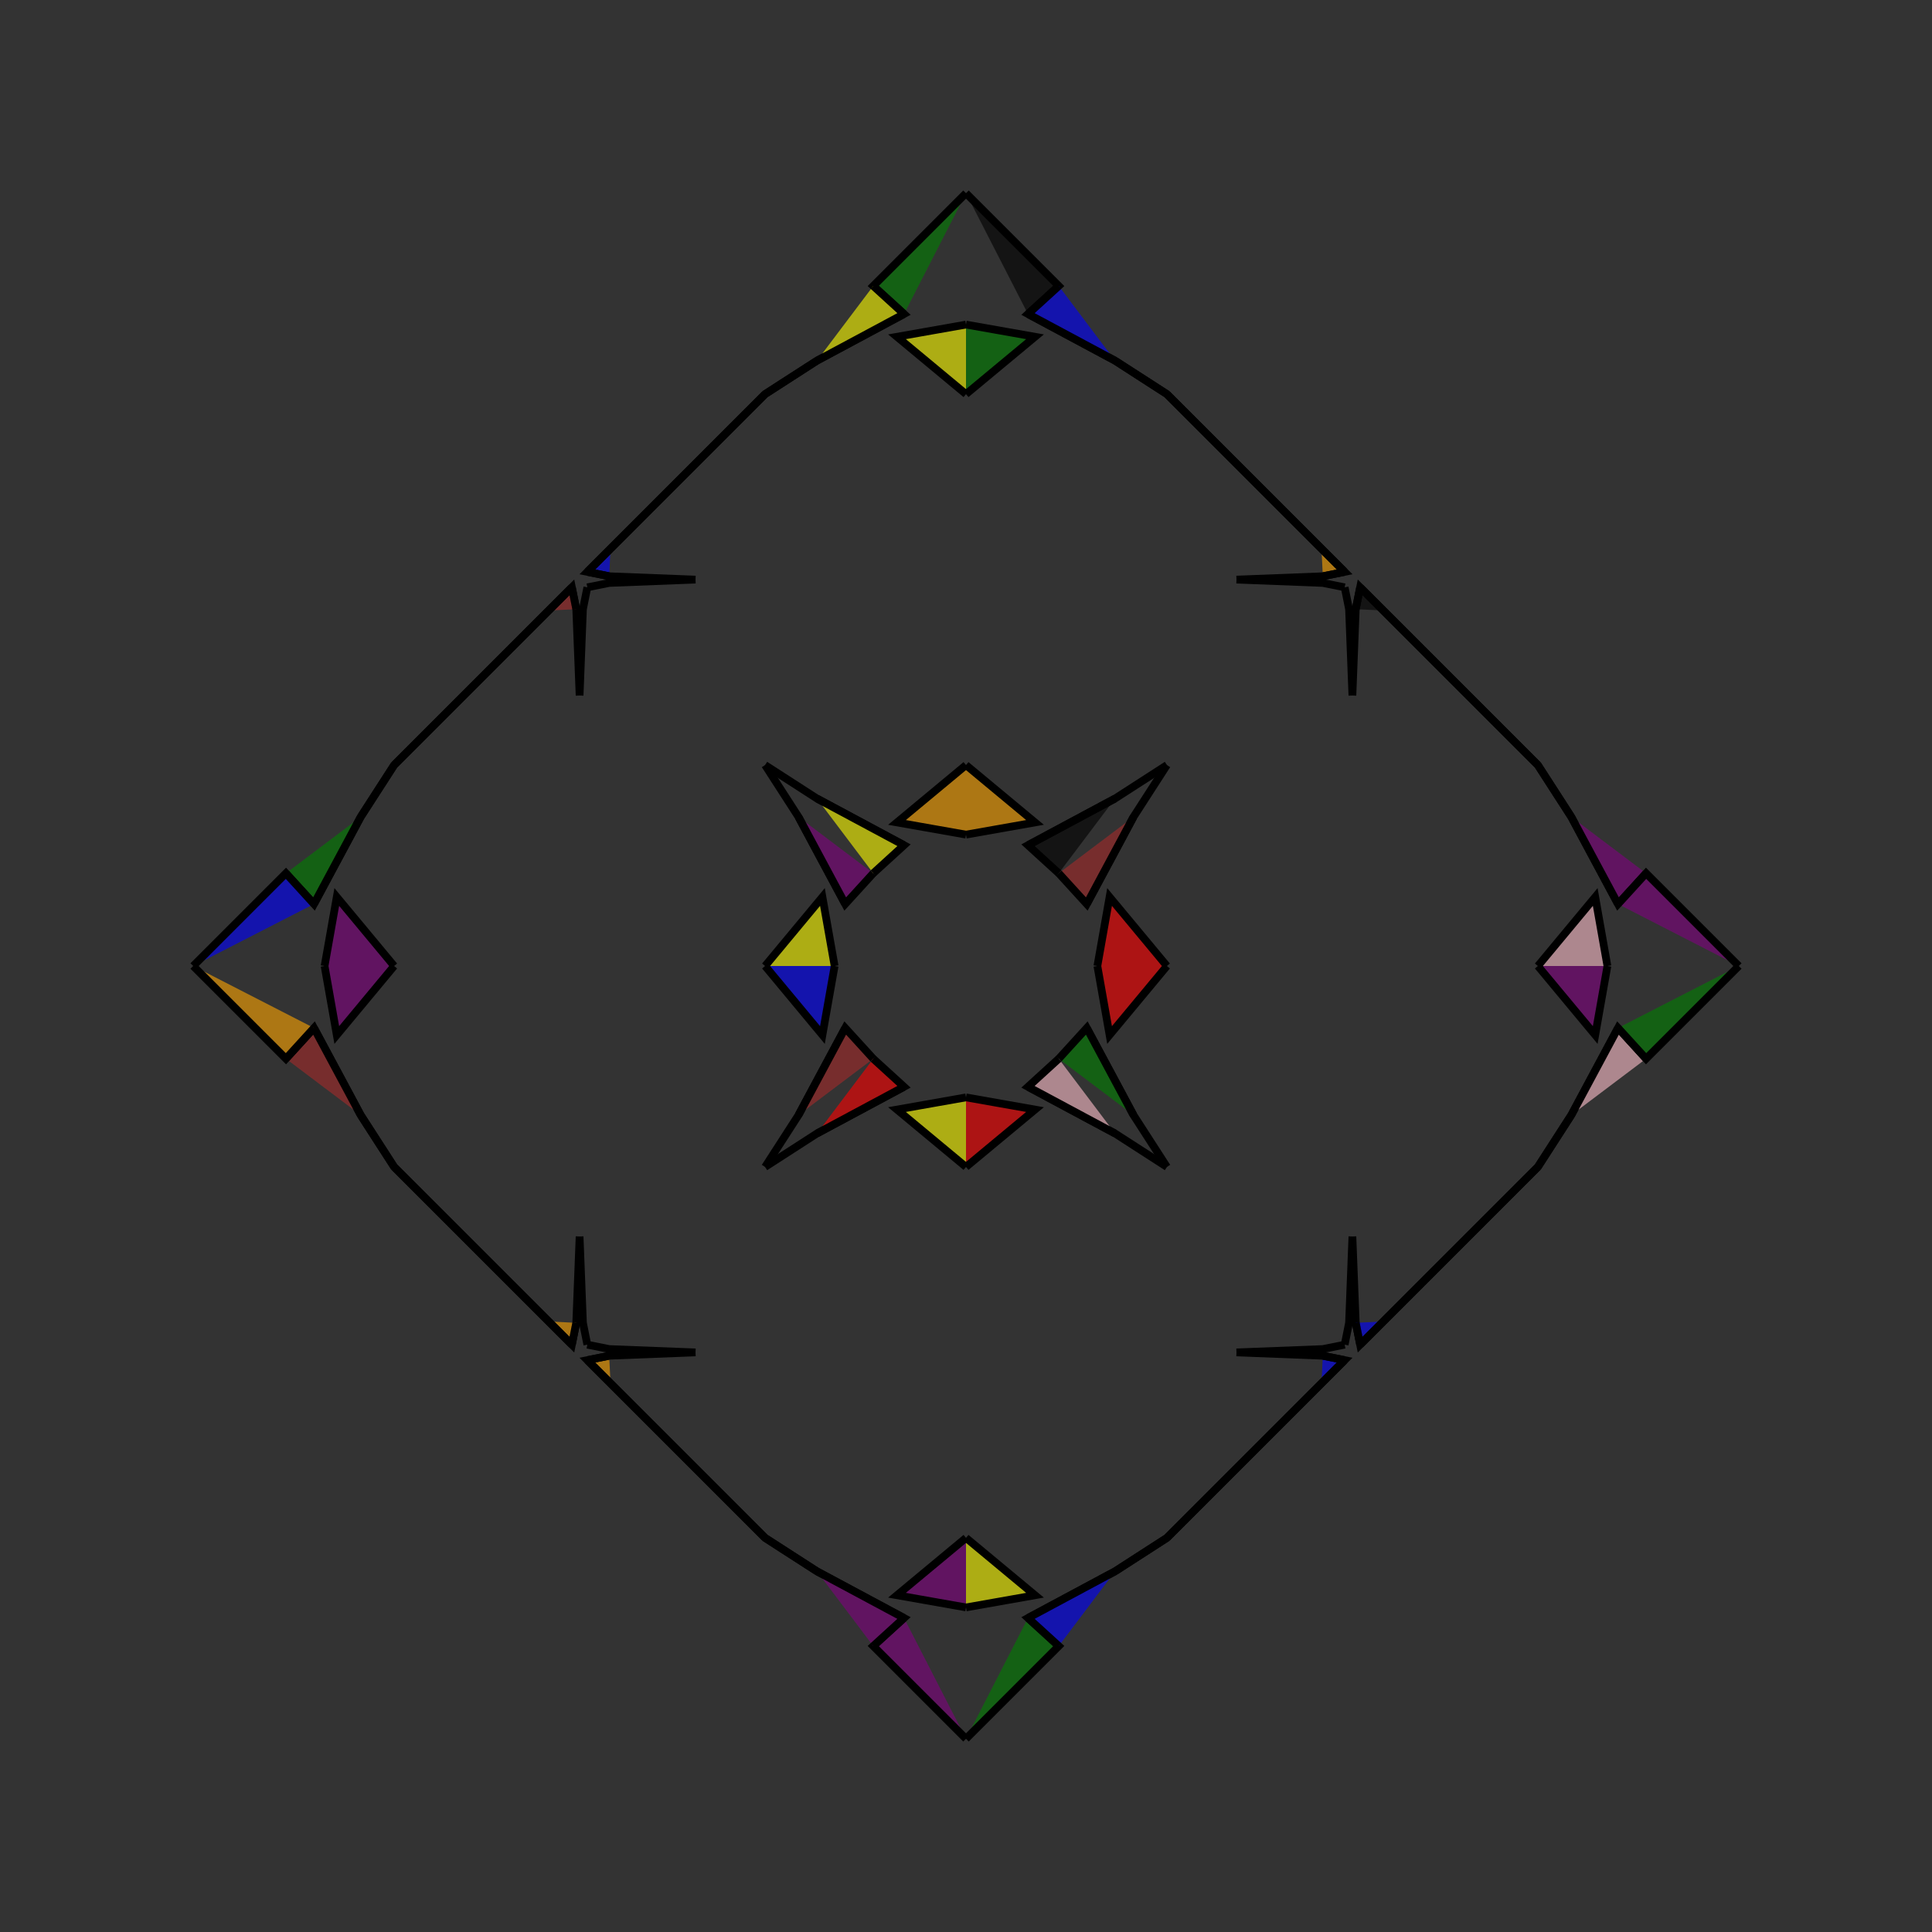 <?xml version="1.0" encoding="UTF-8"?>
<svg xmlns="http://www.w3.org/2000/svg" xmlns:xlink="http://www.w3.org/1999/xlink"
     width="250" height="250" viewBox="-125.0 -125.0 250 250">
<rect x="-125.0" y="-125.0" width="250" height="250" fill="#333333" stroke="none"/>
<defs>
</defs>
<path d="M17.0,-0.0 L18.579,-8.93 L26.0,-0.0" fill="red" fill-opacity="0.6" stroke="black" stroke-width="1" />
<path d="M17.0,-0.0 L18.579,8.93 L26.0,-0.0" fill="red" fill-opacity="0.6" stroke="black" stroke-width="1" />
<path d="M28.0,72.0 L26.0,74.0 L19.291,78.326" fill="purple" fill-opacity="0.6" stroke="black" stroke-width="1" />
<path d="M28.0,-72.0 L26.0,-74.0 L19.291,-78.326" fill="red" fill-opacity="0.6" stroke="black" stroke-width="1" />
<path d="M50.0,-35.0 L49.567,-46.172 L49.0,-49.0" fill="red" fill-opacity="0.6" stroke="black" stroke-width="1" />
<path d="M50.0,35.0 L49.567,46.172 L49.0,49.0" fill="yellow" fill-opacity="0.6" stroke="black" stroke-width="1" />
<path d="M46.172,50.433 L49.0,51.0 L46.0,54.0" fill="blue" fill-opacity="0.6" stroke="black" stroke-width="1" />
<path d="M46.172,-50.433 L49.0,-51.0 L46.0,-54.0" fill="orange" fill-opacity="0.6" stroke="black" stroke-width="1" />
<path d="M49.0,51.0 L46.0,54.0 L41.0,59.0" fill="pink" fill-opacity="0.6" stroke="black" stroke-width="1" />
<path d="M49.0,-51.0 L46.0,-54.0 L41.0,-59.0" fill="pink" fill-opacity="0.6" stroke="black" stroke-width="1" />
<path d="M46.0,54.0 L41.0,59.0 L28.0,72.0" fill="pink" fill-opacity="0.6" stroke="black" stroke-width="1" />
<path d="M46.0,-54.0 L41.0,-59.0 L28.0,-72.0" fill="green" fill-opacity="0.6" stroke="black" stroke-width="1" />
<path d="M41.0,59.0 L28.0,72.0 L26.0,74.0" fill="blue" fill-opacity="0.6" stroke="black" stroke-width="1" />
<path d="M41.0,-59.0 L28.0,-72.0 L26.0,-74.0" fill="purple" fill-opacity="0.6" stroke="black" stroke-width="1" />
<path d="M26.0,-26.0 L21.674,-19.291 L15.63,-8.019" fill="green" fill-opacity="0.6" stroke="black" stroke-width="1" />
<path d="M26.0,26.0 L21.674,19.291 L15.63,8.019" fill="black" fill-opacity="0.6" stroke="black" stroke-width="1" />
<path d="M21.674,-19.291 L15.63,-8.019 L12.0,-12.0" fill="brown" fill-opacity="0.6" stroke="black" stroke-width="1" />
<path d="M21.674,19.291 L15.63,8.019 L12.0,12.0" fill="green" fill-opacity="0.6" stroke="black" stroke-width="1" />
<path d="M8.019,84.37 L12.0,88.0 L0.0,100.0" fill="green" fill-opacity="0.6" stroke="black" stroke-width="1" />
<path d="M8.019,-84.37 L12.0,-88.0 L0.0,-100.0" fill="black" fill-opacity="0.6" stroke="black" stroke-width="1" />
<path d="M-17.0,-0.0 L-18.579,-8.93 L-26.0,-0.0" fill="yellow" fill-opacity="0.6" stroke="black" stroke-width="1" />
<path d="M-17.0,-0.0 L-18.579,8.93 L-26.0,-0.0" fill="blue" fill-opacity="0.6" stroke="black" stroke-width="1" />
<path d="M-28.0,72.0 L-26.0,74.0 L-19.291,78.326" fill="yellow" fill-opacity="0.6" stroke="black" stroke-width="1" />
<path d="M-28.0,-72.0 L-26.0,-74.0 L-19.291,-78.326" fill="pink" fill-opacity="0.6" stroke="black" stroke-width="1" />
<path d="M-50.0,-35.0 L-49.567,-46.172 L-49.0,-49.0" fill="red" fill-opacity="0.6" stroke="black" stroke-width="1" />
<path d="M-50.0,35.0 L-49.567,46.172 L-49.0,49.0" fill="pink" fill-opacity="0.6" stroke="black" stroke-width="1" />
<path d="M-46.172,50.433 L-49.0,51.0 L-46.0,54.0" fill="orange" fill-opacity="0.6" stroke="black" stroke-width="1" />
<path d="M-46.172,-50.433 L-49.0,-51.0 L-46.0,-54.0" fill="blue" fill-opacity="0.6" stroke="black" stroke-width="1" />
<path d="M-49.0,51.0 L-46.0,54.0 L-41.0,59.0" fill="pink" fill-opacity="0.6" stroke="black" stroke-width="1" />
<path d="M-49.0,-51.0 L-46.0,-54.0 L-41.0,-59.0" fill="green" fill-opacity="0.6" stroke="black" stroke-width="1" />
<path d="M-46.0,54.0 L-41.0,59.0 L-28.0,72.0" fill="purple" fill-opacity="0.6" stroke="black" stroke-width="1" />
<path d="M-46.0,-54.0 L-41.0,-59.0 L-28.0,-72.0" fill="orange" fill-opacity="0.6" stroke="black" stroke-width="1" />
<path d="M-41.0,59.0 L-28.0,72.0 L-26.0,74.0" fill="green" fill-opacity="0.6" stroke="black" stroke-width="1" />
<path d="M-41.0,-59.0 L-28.0,-72.0 L-26.0,-74.0" fill="green" fill-opacity="0.6" stroke="black" stroke-width="1" />
<path d="M-26.0,-26.0 L-21.674,-19.291 L-15.63,-8.019" fill="yellow" fill-opacity="0.6" stroke="black" stroke-width="1" />
<path d="M-26.0,26.0 L-21.674,19.291 L-15.63,8.019" fill="green" fill-opacity="0.6" stroke="black" stroke-width="1" />
<path d="M-21.674,-19.291 L-15.63,-8.019 L-12.0,-12.0" fill="purple" fill-opacity="0.6" stroke="black" stroke-width="1" />
<path d="M-21.674,19.291 L-15.63,8.019 L-12.0,12.0" fill="brown" fill-opacity="0.6" stroke="black" stroke-width="1" />
<path d="M-8.019,84.37 L-12.0,88.0 L0.0,100.0" fill="purple" fill-opacity="0.6" stroke="black" stroke-width="1" />
<path d="M-8.019,-84.37 L-12.0,-88.0 L0.0,-100.0" fill="green" fill-opacity="0.6" stroke="black" stroke-width="1" />
<path d="M83.0,-0.0 L81.421,8.93 L74.0,-0.0" fill="purple" fill-opacity="0.6" stroke="black" stroke-width="1" />
<path d="M83.0,-0.0 L81.421,-8.93 L74.0,-0.0" fill="pink" fill-opacity="0.6" stroke="black" stroke-width="1" />
<path d="M72.0,28.0 L74.0,26.0 L78.326,19.291" fill="blue" fill-opacity="0.6" stroke="black" stroke-width="1" />
<path d="M72.0,-28.0 L74.0,-26.0 L78.326,-19.291" fill="purple" fill-opacity="0.6" stroke="black" stroke-width="1" />
<path d="M50.0,35.0 L50.433,46.172 L51.0,49.0" fill="orange" fill-opacity="0.6" stroke="black" stroke-width="1" />
<path d="M50.0,-35.0 L50.433,-46.172 L51.0,-49.0" fill="black" fill-opacity="0.6" stroke="black" stroke-width="1" />
<path d="M50.433,46.172 L51.0,49.0 L54.0,46.0" fill="blue" fill-opacity="0.6" stroke="black" stroke-width="1" />
<path d="M50.433,-46.172 L51.0,-49.0 L54.0,-46.0" fill="black" fill-opacity="0.6" stroke="black" stroke-width="1" />
<path d="M51.0,49.0 L54.0,46.0 L59.0,41.0" fill="blue" fill-opacity="0.6" stroke="black" stroke-width="1" />
<path d="M51.0,-49.0 L54.0,-46.0 L59.0,-41.0" fill="orange" fill-opacity="0.6" stroke="black" stroke-width="1" />
<path d="M54.0,46.0 L59.0,41.0 L72.0,28.0" fill="orange" fill-opacity="0.6" stroke="black" stroke-width="1" />
<path d="M54.0,-46.0 L59.0,-41.0 L72.0,-28.0" fill="pink" fill-opacity="0.6" stroke="black" stroke-width="1" />
<path d="M59.0,41.0 L72.0,28.0 L74.0,26.0" fill="yellow" fill-opacity="0.6" stroke="black" stroke-width="1" />
<path d="M59.0,-41.0 L72.0,-28.0 L74.0,-26.0" fill="orange" fill-opacity="0.6" stroke="black" stroke-width="1" />
<path d="M74.0,26.0 L78.326,19.291 L84.37,8.019" fill="purple" fill-opacity="0.6" stroke="black" stroke-width="1" />
<path d="M74.0,-26.0 L78.326,-19.291 L84.37,-8.019" fill="pink" fill-opacity="0.6" stroke="black" stroke-width="1" />
<path d="M78.326,19.291 L84.37,8.019 L88.0,12.0" fill="pink" fill-opacity="0.6" stroke="black" stroke-width="1" />
<path d="M78.326,-19.291 L84.37,-8.019 L88.0,-12.0" fill="purple" fill-opacity="0.6" stroke="black" stroke-width="1" />
<path d="M84.37,8.019 L88.0,12.0 L100.0,-0.0" fill="green" fill-opacity="0.6" stroke="black" stroke-width="1" />
<path d="M84.37,-8.019 L88.0,-12.0 L100.0,-0.0" fill="purple" fill-opacity="0.6" stroke="black" stroke-width="1" />
<path d="M0.0,-17.0 L8.93,-18.579 L0.0,-26.0" fill="orange" fill-opacity="0.6" stroke="black" stroke-width="1" />
<path d="M0.0,17.0 L8.93,18.579 L0.0,26.0" fill="red" fill-opacity="0.6" stroke="black" stroke-width="1" />
<path d="M0.0,83.0 L8.93,81.421 L0.0,74.0" fill="yellow" fill-opacity="0.6" stroke="black" stroke-width="1" />
<path d="M0.0,-83.0 L8.93,-81.421 L0.0,-74.0" fill="green" fill-opacity="0.6" stroke="black" stroke-width="1" />
<path d="M35.0,-50.0 L46.172,-49.567 L49.0,-49.0" fill="blue" fill-opacity="0.6" stroke="black" stroke-width="1" />
<path d="M35.0,50.0 L46.172,49.567 L49.0,49.0" fill="red" fill-opacity="0.6" stroke="black" stroke-width="1" />
<path d="M35.0,50.0 L46.172,50.433 L49.0,51.0" fill="orange" fill-opacity="0.6" stroke="black" stroke-width="1" />
<path d="M35.0,-50.0 L46.172,-50.433 L49.0,-51.0" fill="orange" fill-opacity="0.6" stroke="black" stroke-width="1" />
<path d="M26.0,-26.0 L19.291,-21.674 L8.019,-15.63" fill="pink" fill-opacity="0.6" stroke="black" stroke-width="1" />
<path d="M26.0,26.0 L19.291,21.674 L8.019,15.63" fill="yellow" fill-opacity="0.6" stroke="black" stroke-width="1" />
<path d="M26.0,74.0 L19.291,78.326 L8.019,84.37" fill="purple" fill-opacity="0.6" stroke="black" stroke-width="1" />
<path d="M26.0,-74.0 L19.291,-78.326 L8.019,-84.37" fill="brown" fill-opacity="0.6" stroke="black" stroke-width="1" />
<path d="M19.291,-21.674 L8.019,-15.63 L12.0,-12.0" fill="black" fill-opacity="0.6" stroke="black" stroke-width="1" />
<path d="M19.291,21.674 L8.019,15.63 L12.0,12.0" fill="pink" fill-opacity="0.6" stroke="black" stroke-width="1" />
<path d="M19.291,78.326 L8.019,84.37 L12.0,88.0" fill="blue" fill-opacity="0.6" stroke="black" stroke-width="1" />
<path d="M19.291,-78.326 L8.019,-84.37 L12.0,-88.0" fill="blue" fill-opacity="0.6" stroke="black" stroke-width="1" />
<path d="M0.0,83.0 L-8.93,81.421 L0.0,74.0" fill="purple" fill-opacity="0.6" stroke="black" stroke-width="1" />
<path d="M0.0,-17.0 L-8.93,-18.579 L0.0,-26.0" fill="orange" fill-opacity="0.6" stroke="black" stroke-width="1" />
<path d="M0.0,17.0 L-8.93,18.579 L0.0,26.0" fill="yellow" fill-opacity="0.6" stroke="black" stroke-width="1" />
<path d="M0.0,-83.0 L-8.93,-81.421 L0.0,-74.0" fill="yellow" fill-opacity="0.6" stroke="black" stroke-width="1" />
<path d="M-35.0,50.0 L-46.172,50.433 L-49.0,51.0" fill="brown" fill-opacity="0.6" stroke="black" stroke-width="1" />
<path d="M-35.0,-50.0 L-46.172,-49.567 L-49.0,-49.0" fill="black" fill-opacity="0.6" stroke="black" stroke-width="1" />
<path d="M-35.0,50.0 L-46.172,49.567 L-49.0,49.0" fill="black" fill-opacity="0.6" stroke="black" stroke-width="1" />
<path d="M-35.0,-50.0 L-46.172,-50.433 L-49.0,-51.0" fill="brown" fill-opacity="0.6" stroke="black" stroke-width="1" />
<path d="M-26.0,74.0 L-19.291,78.326 L-8.019,84.37" fill="blue" fill-opacity="0.6" stroke="black" stroke-width="1" />
<path d="M-26.0,-26.0 L-19.291,-21.674 L-8.019,-15.63" fill="green" fill-opacity="0.6" stroke="black" stroke-width="1" />
<path d="M-26.0,26.0 L-19.291,21.674 L-8.019,15.63" fill="blue" fill-opacity="0.6" stroke="black" stroke-width="1" />
<path d="M-26.0,-74.0 L-19.291,-78.326 L-8.019,-84.37" fill="brown" fill-opacity="0.6" stroke="black" stroke-width="1" />
<path d="M-19.291,78.326 L-8.019,84.37 L-12.0,88.0" fill="purple" fill-opacity="0.6" stroke="black" stroke-width="1" />
<path d="M-19.291,-21.674 L-8.019,-15.63 L-12.0,-12.0" fill="yellow" fill-opacity="0.6" stroke="black" stroke-width="1" />
<path d="M-19.291,21.674 L-8.019,15.63 L-12.0,12.0" fill="red" fill-opacity="0.6" stroke="black" stroke-width="1" />
<path d="M-19.291,-78.326 L-8.019,-84.37 L-12.0,-88.0" fill="yellow" fill-opacity="0.6" stroke="black" stroke-width="1" />
<path d="M-83.0,-0.0 L-81.421,-8.93 L-74.0,-0.0" fill="purple" fill-opacity="0.6" stroke="black" stroke-width="1" />
<path d="M-83.0,-0.0 L-81.421,8.93 L-74.0,-0.0" fill="purple" fill-opacity="0.6" stroke="black" stroke-width="1" />
<path d="M-72.0,-28.0 L-74.0,-26.0 L-78.326,-19.291" fill="red" fill-opacity="0.6" stroke="black" stroke-width="1" />
<path d="M-72.0,28.0 L-74.0,26.0 L-78.326,19.291" fill="blue" fill-opacity="0.6" stroke="black" stroke-width="1" />
<path d="M-50.0,-35.0 L-50.433,-46.172 L-51.0,-49.0" fill="red" fill-opacity="0.6" stroke="black" stroke-width="1" />
<path d="M-50.0,35.0 L-50.433,46.172 L-51.0,49.0" fill="brown" fill-opacity="0.6" stroke="black" stroke-width="1" />
<path d="M-50.433,-46.172 L-51.0,-49.0 L-54.0,-46.0" fill="brown" fill-opacity="0.6" stroke="black" stroke-width="1" />
<path d="M-50.433,46.172 L-51.0,49.0 L-54.0,46.0" fill="orange" fill-opacity="0.6" stroke="black" stroke-width="1" />
<path d="M-51.0,-49.0 L-54.0,-46.0 L-59.0,-41.0" fill="red" fill-opacity="0.6" stroke="black" stroke-width="1" />
<path d="M-51.0,49.0 L-54.0,46.0 L-59.0,41.0" fill="pink" fill-opacity="0.6" stroke="black" stroke-width="1" />
<path d="M-54.0,-46.0 L-59.0,-41.0 L-72.0,-28.0" fill="red" fill-opacity="0.6" stroke="black" stroke-width="1" />
<path d="M-54.0,46.0 L-59.0,41.0 L-72.0,28.0" fill="yellow" fill-opacity="0.6" stroke="black" stroke-width="1" />
<path d="M-59.0,-41.0 L-72.0,-28.0 L-74.0,-26.0" fill="red" fill-opacity="0.6" stroke="black" stroke-width="1" />
<path d="M-59.0,41.0 L-72.0,28.0 L-74.0,26.0" fill="green" fill-opacity="0.6" stroke="black" stroke-width="1" />
<path d="M-74.0,-26.0 L-78.326,-19.291 L-84.37,-8.019" fill="brown" fill-opacity="0.6" stroke="black" stroke-width="1" />
<path d="M-74.0,26.0 L-78.326,19.291 L-84.37,8.019" fill="pink" fill-opacity="0.6" stroke="black" stroke-width="1" />
<path d="M-78.326,-19.291 L-84.37,-8.019 L-88.0,-12.0" fill="green" fill-opacity="0.6" stroke="black" stroke-width="1" />
<path d="M-78.326,19.291 L-84.37,8.019 L-88.0,12.0" fill="brown" fill-opacity="0.6" stroke="black" stroke-width="1" />
<path d="M-84.37,-8.019 L-88.0,-12.0 L-100.0,-0.0" fill="blue" fill-opacity="0.6" stroke="black" stroke-width="1" />
<path d="M-84.37,8.019 L-88.0,12.0 L-100.0,-0.0" fill="orange" fill-opacity="0.6" stroke="black" stroke-width="1" />
</svg>